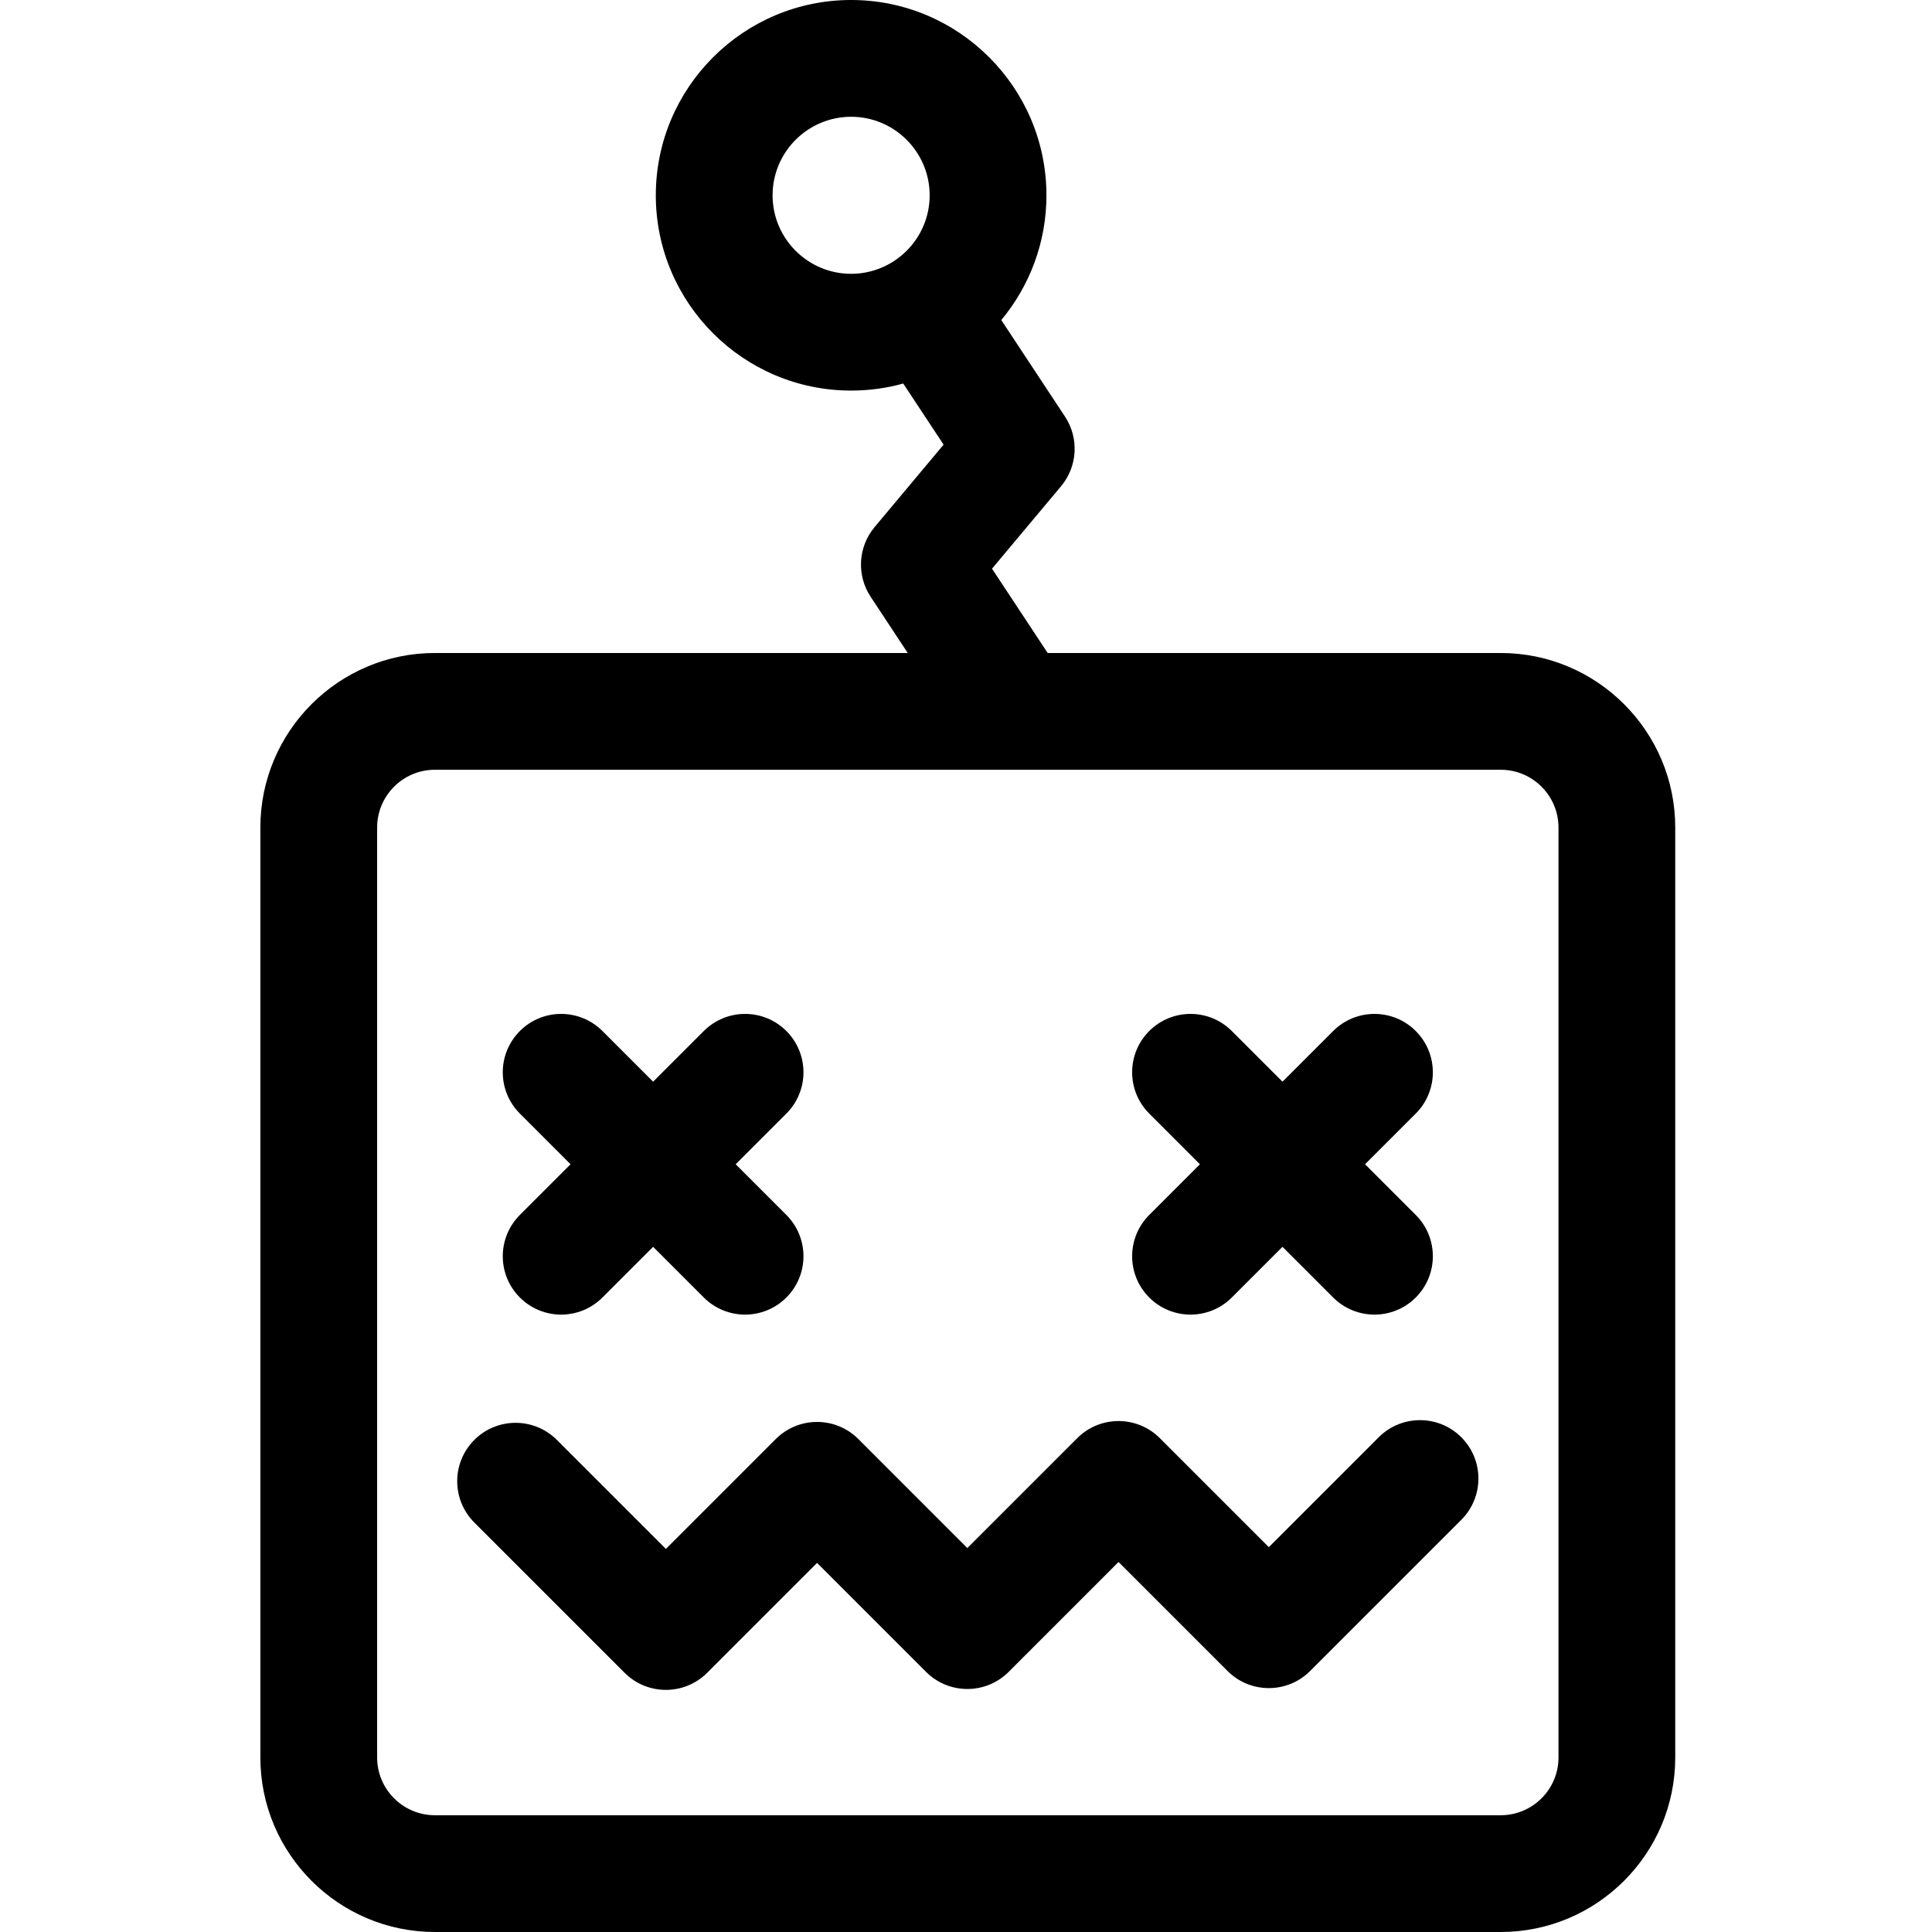 <svg height="512pt" viewBox="-69 0 512 512" width="512pt" xmlns="http://www.w3.org/2000/svg"><path d="m328.707 173.051h-120.062l-14.75-22.344 18.289-21.844c4.395-5.254 4.816-12.75 1.051-18.465l-16.883-25.582c7.465-8.973 11.965-20.504 11.965-33.055 0-28.543-23.219-51.762-51.762-51.762-28.539 0-51.758 23.219-51.758 51.758 0 28.543 23.219 51.75 51.758 51.75 4.785 0 9.418-.648 13.812-1.867l10.695 16.195-18.285 21.848c-4.395 5.25-4.816 12.746-1.055 18.453l9.84 14.914h-125.312c-25.508 0-46.25 20.754-46.25 46.25v246.449c0 25.496 20.742 46.25 46.25 46.25h282.457c25.508 0 46.25-20.754 46.25-46.25v-246.449c0-25.5-20.742-46.25-46.25-46.25zm-172.152-100.488c-11.469 0-20.812-9.332-20.812-20.805 0-11.48 9.344-20.812 20.812-20.812 11.48 0 20.816 9.332 20.816 20.812 0 11.516-9.391 20.805-20.816 20.805zm187.461 393.188c0 8.438-6.871 15.305-15.309 15.305h-282.457c-8.438 0-15.305-6.867-15.305-15.305v-246.449c0-8.438 6.867-15.309 15.305-15.309h282.457c8.438 0 15.309 6.871 15.309 15.309zm0 0"/><path d="m68.773 343.852c6.039 6.043 15.836 6.043 21.879 0l13.43-13.43 13.434 13.43c6.039 6.043 15.84 6.043 21.879 0 6.043-6.039 6.043-15.836 0-21.879l-13.43-13.43 13.43-13.434c6.043-6.043 6.043-15.836 0-21.879-6.039-6.043-15.836-6.043-21.879 0l-13.434 13.43-13.43-13.43c-6.043-6.043-15.84-6.043-21.879 0-6.043 6.043-6.043 15.836 0 21.879l13.43 13.434-13.43 13.43c-6.043 6.043-6.043 15.84 0 21.879zm0 0"/><path d="m235.562 343.852c6.039 6.043 15.84 6.043 21.879 0l13.434-13.43 13.43 13.43c6.043 6.043 15.84 6.043 21.883 0 6.043-6.039 6.043-15.836 0-21.879l-13.434-13.43 13.434-13.434c6.043-6.043 6.043-15.836 0-21.879s-15.84-6.043-21.883 0l-13.43 13.43-13.434-13.43c-6.039-6.043-15.836-6.043-21.879 0s-6.043 15.836 0 21.879l13.43 13.434-13.43 13.43c-6.043 6.043-6.043 15.84 0 21.879zm0 0"/><path d="m296.379 380.887-29.125 29.125-28.887-28.887c-6.043-6.043-15.84-6.043-21.883 0l-29.125 29.125-28.887-28.891c-6.035-6.039-15.84-6.039-21.879 0l-29.125 29.125-28.887-28.887c-6.043-6.043-15.84-6.043-21.883 0-6.043 6.043-6.043 15.84 0 21.883l39.828 39.828c6.043 6.039 15.84 6.039 21.883 0l29.125-29.125 28.887 28.887c6.035 6.035 15.84 6.043 21.879 0l29.125-29.125 28.887 28.887c6.043 6.043 15.84 6.043 21.883 0l40.066-40.062c6.043-6.043 6.043-15.84 0-21.883s-15.84-6.043-21.883 0zm0 0"/></svg>